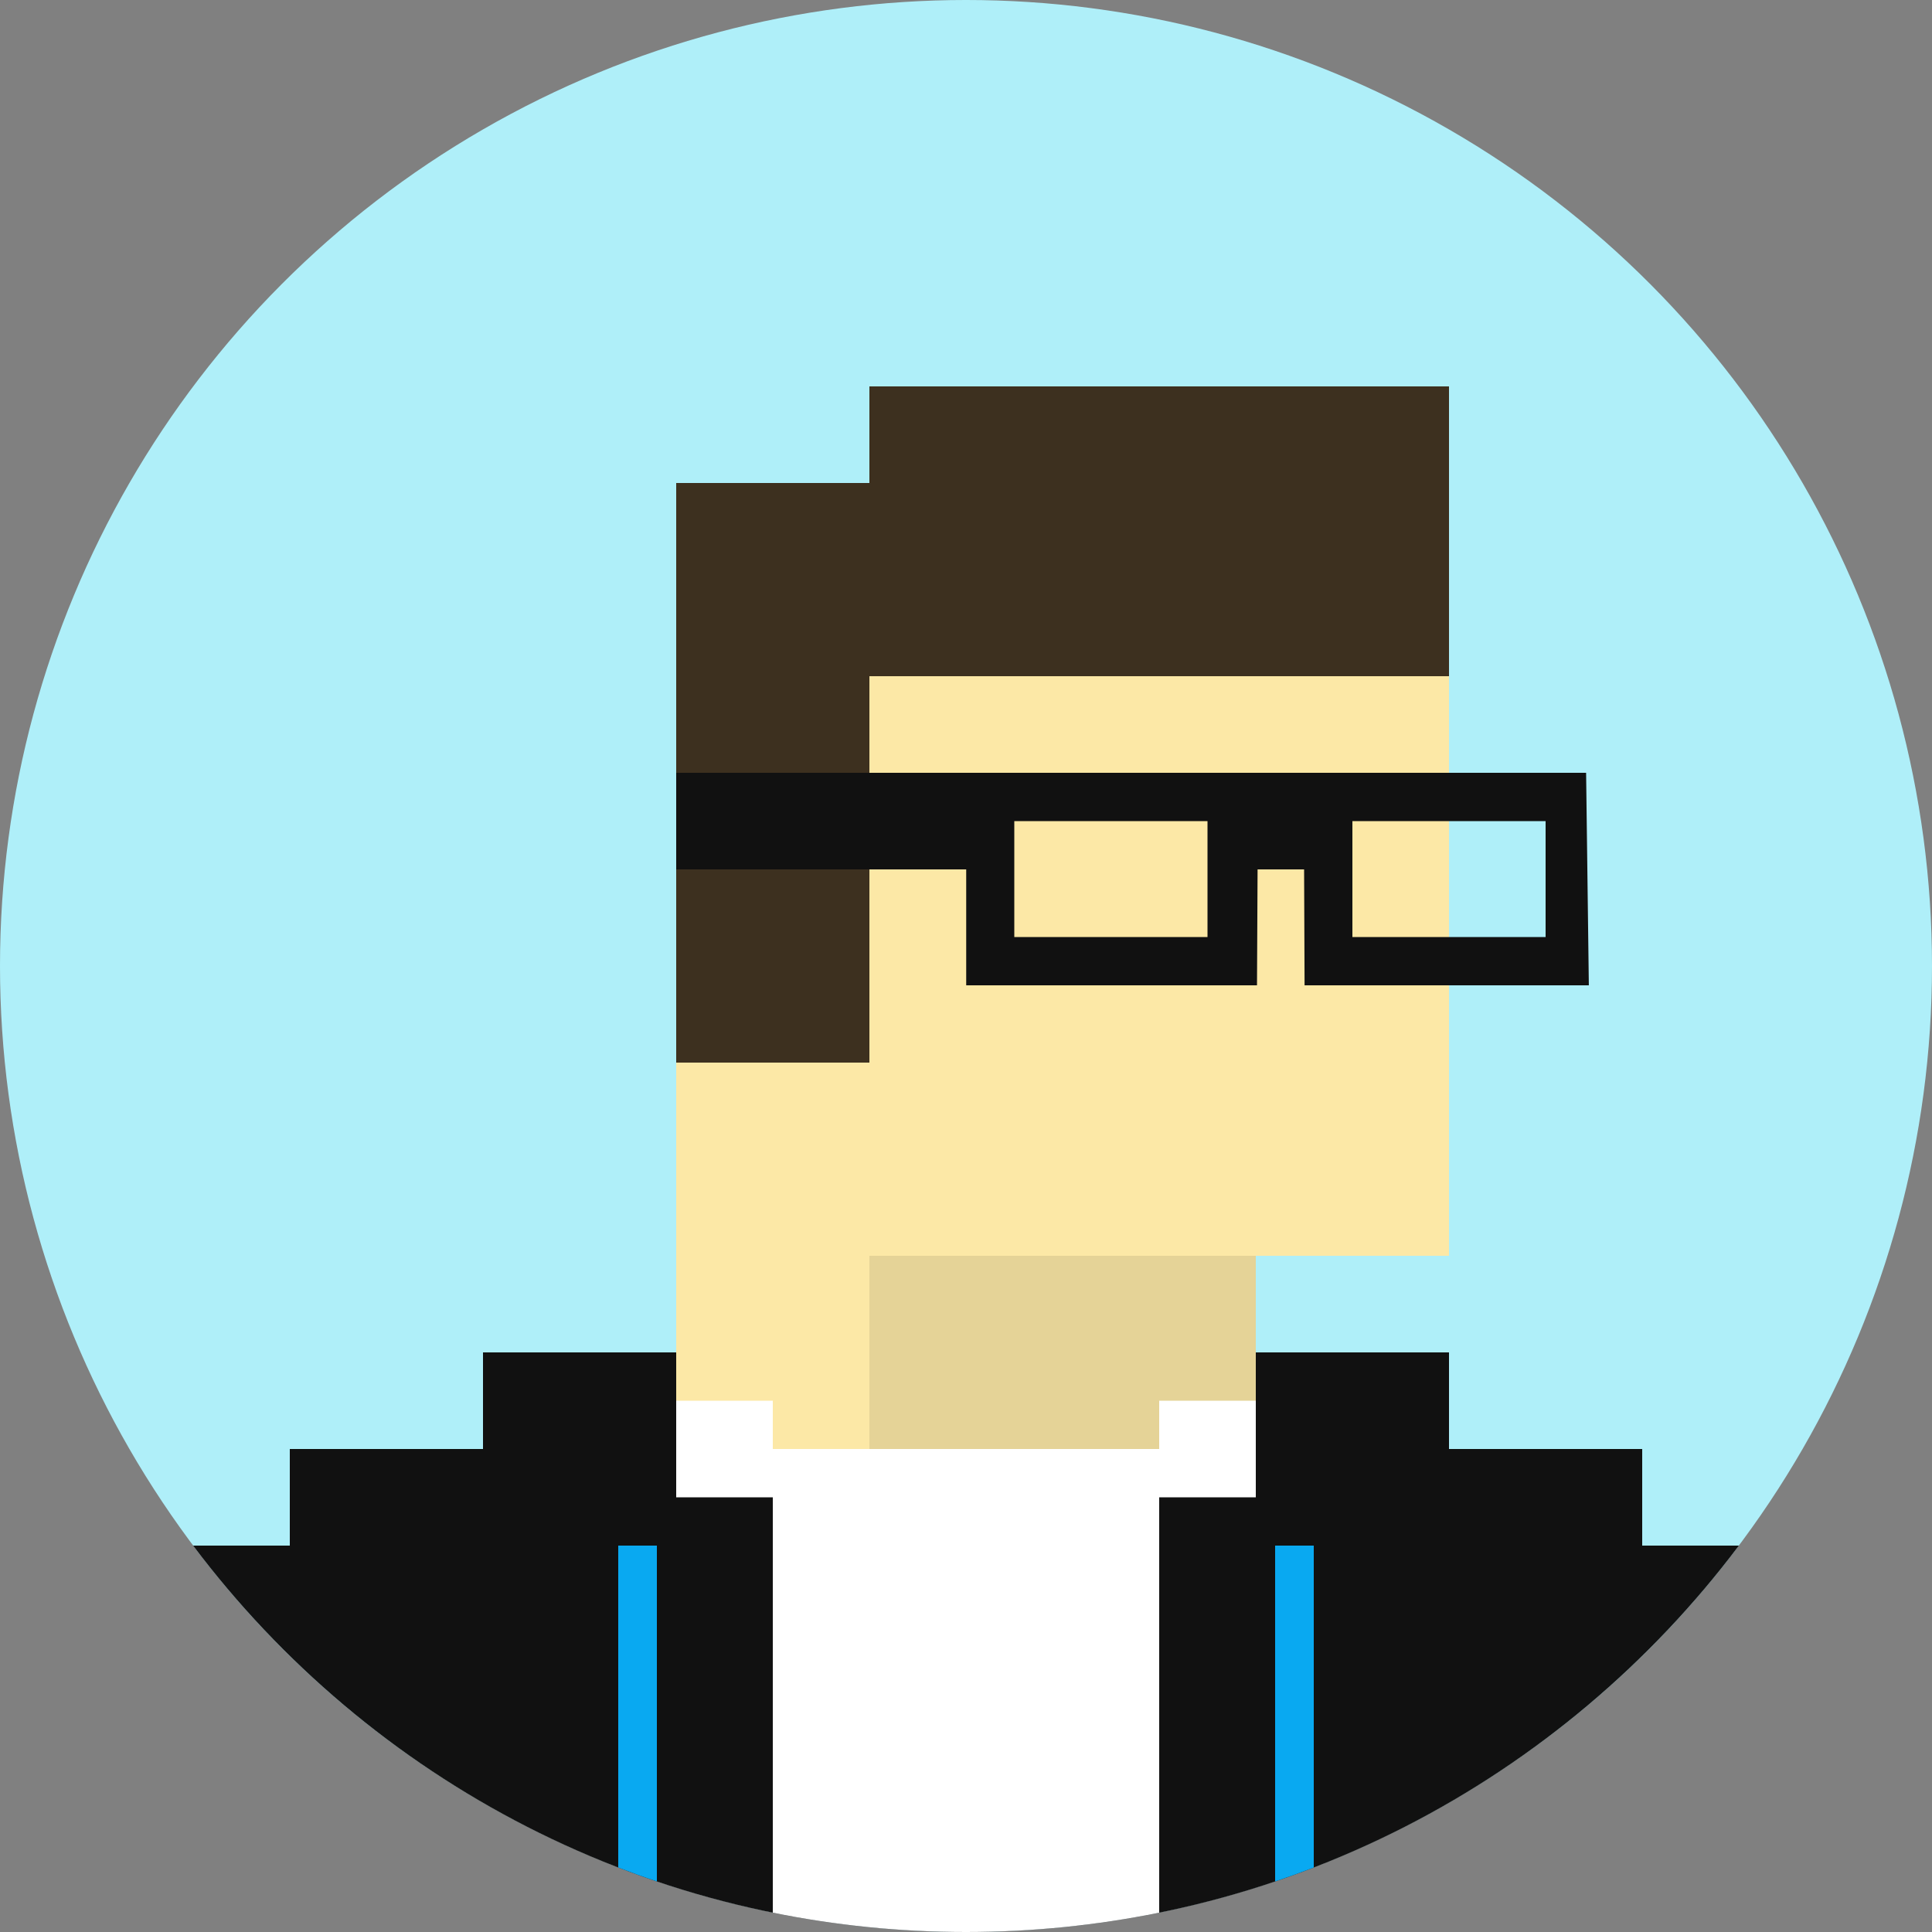 <?xml version="1.0" encoding="UTF-8" standalone="no"?>
<svg width="200px" height="200px" viewBox="0 0 200 200" version="1.1" xmlns="http://www.w3.org/2000/svg" xmlns:xlink="http://www.w3.org/1999/xlink" xmlns:sketch="http://www.bohemiancoding.com/sketch/ns">
    <rect x="0" y="0" width="200" height="200" fill="#808080" stroke="none"/>
    <title>yojimbo2009</title>
    <description>Created with Sketch (http://www.bohemiancoding.com/sketch)</description>
    <defs></defs>
    <g id="Page-1" stroke="none" stroke-width="1" fill="none" fill-rule="evenodd" sketch:type="MSPage">
        <g id="Projets" sketch:type="MSLayerGroup">
            <g id="Yojimbo-2009-copy" sketch:type="MSShapeGroup">
                <circle id="Oval-1-copy" fill="#AFEFF9" cx="100" cy="100" r="100"></circle>
                <g id="Yojimbo">
                    <path d="M20,160.01 L20,160 L30,160 L30,150 L50,150 L50,140 L150,140 L150,150 L170,150 L170,160 L180,160 L180,160.01 C161.755,184.293 132.712,200 100,200 C67.288,200 38.245,184.293 20,160.01 Z" id="Path-7" fill="#111111"></path>
                    <path d="M90,130 L90,150 L130,150 L130,130 L90,130 Z" id="Path-6" fill="#E5D397"></path>
                    <path d="M70,70 L70,150 L90,150 L90,130 L150,130 L150,70 L70,70 Z" id="Path-5" fill="#FCE8A6"></path>
                    <path d="M70,50 L70,110 L90,110 L90,70 L150,70 L150,40 L90,40 L90,50 L70,50 Z" id="Path-1" fill="#3D301F"></path>
                    <path d="M70,80 L164.193,80 L164.476,102 L135.049,102 L135,90 L130.184,90 L130.124,102 L100.021,102 L100.021,90 L70,90 L70,80 Z M105,85 L105,97 L125,97 L125,85 L105,85 Z M140,85 L140,97 L160,97 L160,85 L140,85 Z" id="Path-2" fill="#111111"></path>
                    <path d="M80,198 L80,155 L70,155 L70,145 L80,145 L80,150 L120,150 L120,145 L130,145 L130,155 L120,155 L120,198 C113.538,199.311 106.849,200 100,200 C93.151,200 86.462,199.311 80,198 Z" id="Path-8" fill="#FFFFFF"></path>
                    <path d="M64,193.324 L64,160 L68,160 L68,194.77 C66.654,194.316 65.32,193.834 64,193.324 Z M132,194.77 L132,160 L136,160 L136,193.324 C134.68,193.834 133.346,194.316 132,194.77 Z" id="Rectangle-1" fill="#09A9F1"></path>
                </g>
            </g>
        </g>
    </g>
</svg>